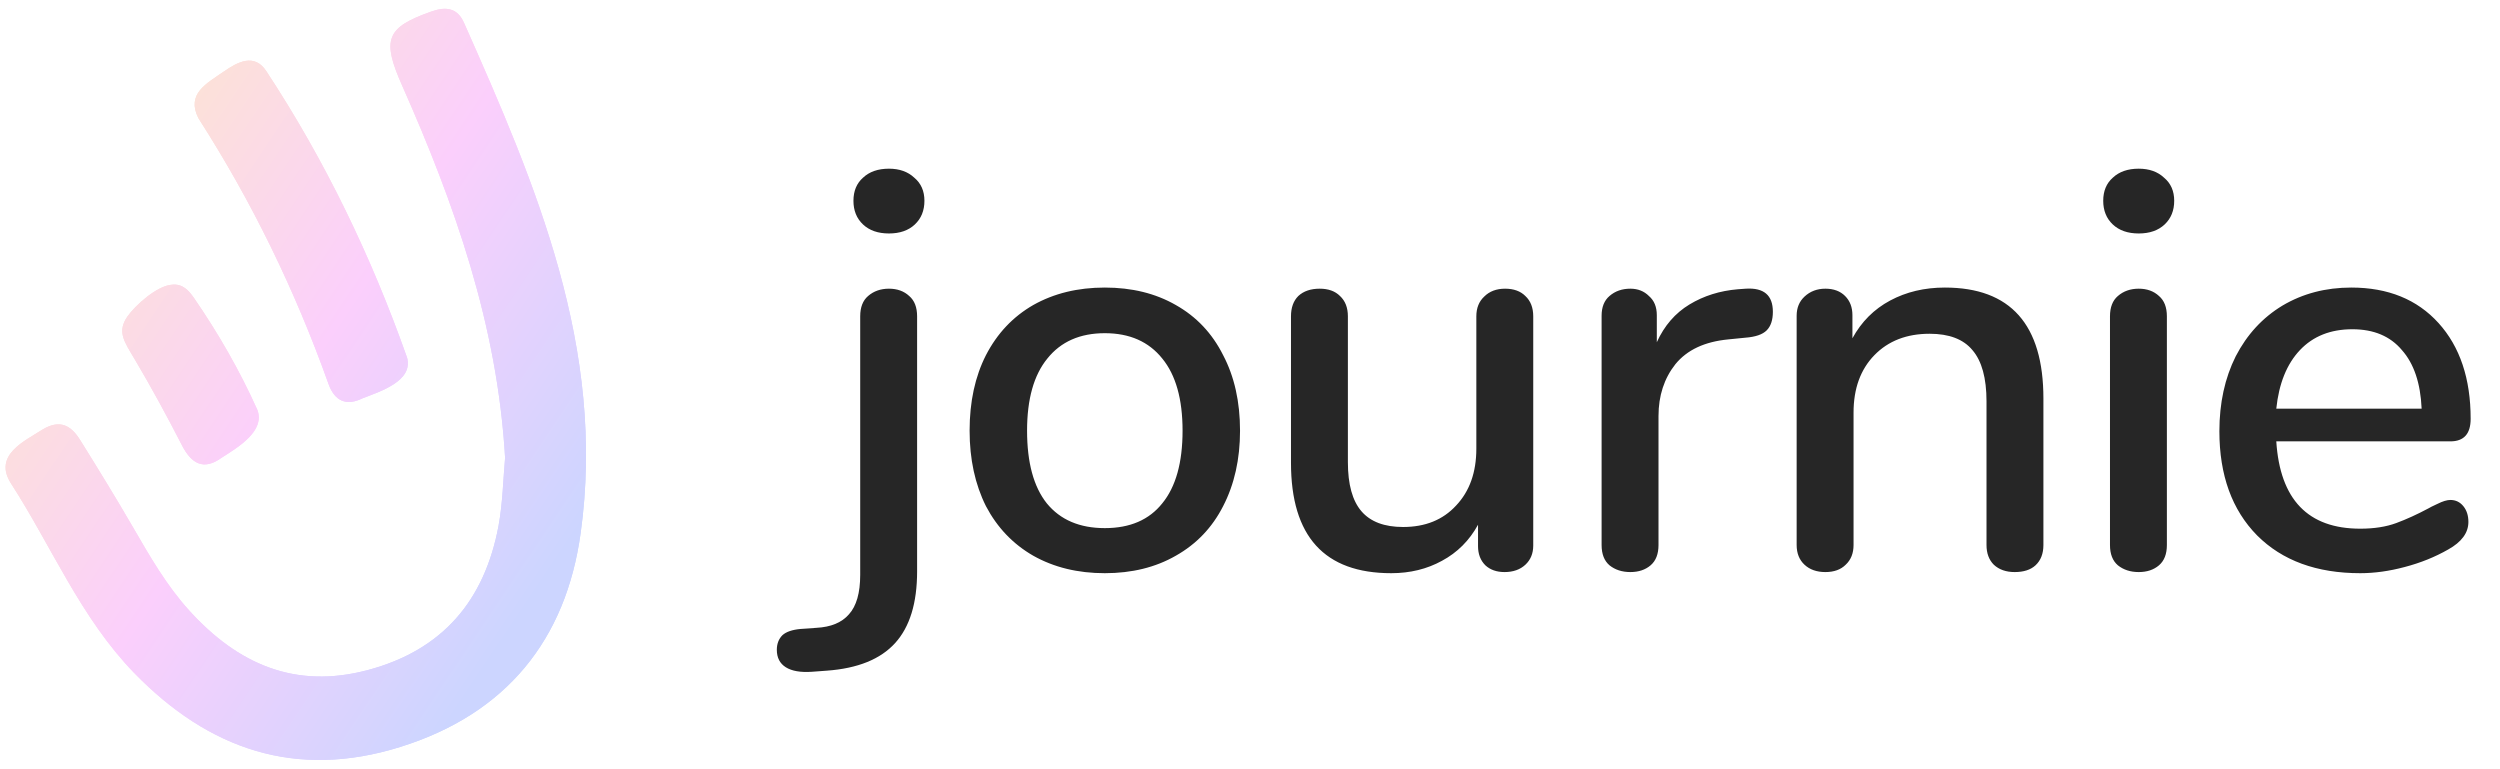 <svg width="426" height="131" viewBox="0 0 426 131" fill="none" xmlns="http://www.w3.org/2000/svg">
<path d="M22.989 61.275C21.156 58.188 19.903 56.533 21.72 53.925C23.036 52.038 26.73 48.7 29.283 48.515C31.122 48.315 32.163 49.489 33.056 50.782C37.216 56.822 40.855 63.168 43.855 69.848C45.187 73.397 40.693 76.144 37.802 77.968C34.722 80.234 32.616 79.047 30.976 75.821C28.456 70.901 25.803 66.035 22.989 61.275Z" fill="url(#paint0_linear_13_812)"/>
<path d="M33.802 20.13C31.706 15.979 35.201 14.232 38.109 12.21C40.444 10.587 43.32 8.989 45.375 12.117C55.415 27.396 63.295 43.742 69.374 60.968C70.401 64.91 64.909 66.657 61.735 67.888C59.121 69.181 57.068 68.448 55.988 65.448C50.295 49.502 42.949 34.383 33.802 20.13Z" fill="url(#paint1_linear_13_812)"/>
<path d="M98.947 90.82C96.427 109.1 86.187 121.659 68.228 127.272C50.415 132.845 35.549 127.712 22.869 114.673C13.75 105.286 8.83 93.167 1.884 82.394C-1.249 77.541 4.245 75.145 7.244 73.194C10.237 71.4 12.11 72.501 13.657 74.981C16.71 79.874 19.723 84.781 22.616 89.767C25.509 94.767 28.376 99.78 32.282 104.073C40.509 113.126 50.255 117.486 62.668 114.179C75.441 110.779 82.574 102.3 84.947 89.607C85.667 85.701 85.734 81.674 86.067 78.007C84.76 55.355 77.454 34.729 68.521 14.57C65.041 6.73 65.761 4.677 73.561 1.944C76.054 1.064 77.961 1.384 79.067 3.89C91.36 31.569 103.293 59.448 98.947 90.82Z" fill="url(#paint2_linear_13_812)"/>
<path d="M98.947 90.82C96.427 109.1 86.187 121.659 68.228 127.272C50.415 132.845 35.549 127.712 22.869 114.673C13.75 105.286 8.83 93.167 1.884 82.394C-1.249 77.541 4.245 75.145 7.244 73.194C10.237 71.4 12.11 72.501 13.657 74.981C16.71 79.874 19.723 84.781 22.616 89.767C25.509 94.767 28.376 99.78 32.282 104.073C40.509 113.126 50.255 117.486 62.668 114.179C75.441 110.779 82.574 102.3 84.947 89.607C85.667 85.701 85.734 81.674 86.067 78.007C84.76 55.355 77.454 34.729 68.521 14.57C65.041 6.73 65.761 4.677 73.561 1.944C76.054 1.064 77.961 1.384 79.067 3.89C91.36 31.569 103.293 59.448 98.947 90.82Z" fill="url(#paint3_linear_13_812)"/>
<path d="M61.735 67.888C59.121 69.181 57.068 68.448 55.988 65.448C50.295 49.502 42.949 34.383 33.802 20.13C31.706 15.979 35.201 14.232 38.109 12.21C40.444 10.587 43.32 8.989 45.375 12.117C55.415 27.396 63.295 43.742 69.374 60.968C70.401 64.91 64.909 66.657 61.735 67.888Z" fill="url(#paint4_linear_13_812)"/>
<path d="M37.802 77.968C34.722 80.234 32.616 79.047 30.976 75.821C28.456 70.901 25.803 66.035 22.989 61.275C21.156 58.188 19.903 56.533 21.72 53.925C23.036 52.038 26.73 48.7 29.283 48.515C31.122 48.315 32.163 49.489 33.056 50.782C37.216 56.822 40.855 63.168 43.855 69.848C45.187 73.397 40.693 76.144 37.802 77.968Z" fill="url(#paint5_linear_13_812)"/>
<path d="M138.323 114.472C136.403 114.6 134.931 114.344 133.907 113.704C132.883 113.064 132.371 112.072 132.371 110.728C132.371 109.704 132.691 108.872 133.331 108.232C133.971 107.656 134.995 107.304 136.403 107.176L139.091 106.984C141.587 106.856 143.443 106.088 144.659 104.68C145.939 103.272 146.579 101.032 146.579 97.96V53.896C146.579 52.36 147.027 51.208 147.923 50.44C148.883 49.608 150.067 49.192 151.475 49.192C152.883 49.192 154.035 49.608 154.931 50.44C155.827 51.208 156.275 52.36 156.275 53.896V97.384C156.275 102.76 155.027 106.824 152.531 109.576C150.035 112.328 146.163 113.896 140.915 114.28L138.323 114.472ZM151.475 39.784C149.619 39.784 148.147 39.272 147.059 38.248C145.971 37.224 145.427 35.88 145.427 34.216C145.427 32.552 145.971 31.24 147.059 30.28C148.147 29.256 149.619 28.744 151.475 28.744C153.267 28.744 154.707 29.256 155.795 30.28C156.947 31.24 157.523 32.552 157.523 34.216C157.523 35.88 156.979 37.224 155.891 38.248C154.803 39.272 153.331 39.784 151.475 39.784ZM188.261 97.672C183.653 97.672 179.589 96.68 176.069 94.696C172.613 92.712 169.925 89.896 168.005 86.248C166.149 82.536 165.221 78.248 165.221 73.384C165.221 68.456 166.149 64.168 168.005 60.52C169.925 56.808 172.613 53.96 176.069 51.976C179.589 49.992 183.653 49 188.261 49C192.869 49 196.901 49.992 200.357 51.976C203.877 53.96 206.565 56.808 208.421 60.52C210.341 64.168 211.301 68.456 211.301 73.384C211.301 78.248 210.341 82.536 208.421 86.248C206.565 89.896 203.877 92.712 200.357 94.696C196.901 96.68 192.869 97.672 188.261 97.672ZM188.261 89.992C192.549 89.992 195.813 88.584 198.053 85.768C200.357 82.952 201.509 78.824 201.509 73.384C201.509 68.008 200.357 63.912 198.053 61.096C195.749 58.216 192.485 56.776 188.261 56.776C184.037 56.776 180.773 58.216 178.469 61.096C176.165 63.912 175.013 68.008 175.013 73.384C175.013 78.824 176.133 82.952 178.373 85.768C180.677 88.584 183.973 89.992 188.261 89.992ZM256.464 49.192C257.936 49.192 259.088 49.608 259.92 50.44C260.816 51.272 261.264 52.424 261.264 53.896V92.968C261.264 94.312 260.816 95.4 259.92 96.232C259.024 97.064 257.84 97.48 256.368 97.48C255.024 97.48 253.936 97.096 253.104 96.328C252.272 95.496 251.856 94.408 251.856 93.064V89.416C250.384 92.104 248.336 94.152 245.712 95.56C243.152 96.968 240.272 97.672 237.072 97.672C225.68 97.672 219.984 91.4 219.984 78.856V53.896C219.984 52.424 220.4 51.272 221.232 50.44C222.128 49.608 223.344 49.192 224.88 49.192C226.352 49.192 227.504 49.608 228.336 50.44C229.232 51.272 229.68 52.424 229.68 53.896V78.76C229.68 82.536 230.448 85.32 231.984 87.112C233.52 88.904 235.888 89.8 239.088 89.8C242.864 89.8 245.872 88.584 248.112 86.152C250.416 83.72 251.568 80.488 251.568 76.456V53.896C251.568 52.488 252.016 51.368 252.912 50.536C253.808 49.64 254.992 49.192 256.464 49.192ZM297.489 49.192C300.561 49 302.097 50.312 302.097 53.128C302.097 54.536 301.745 55.592 301.041 56.296C300.337 57 299.121 57.416 297.393 57.544L294.513 57.832C290.481 58.216 287.473 59.624 285.489 62.056C283.569 64.488 282.609 67.432 282.609 70.888V92.872C282.609 94.408 282.161 95.56 281.265 96.328C280.369 97.096 279.217 97.48 277.809 97.48C276.401 97.48 275.217 97.096 274.257 96.328C273.361 95.56 272.913 94.408 272.913 92.872V53.8C272.913 52.328 273.361 51.208 274.257 50.44C275.217 49.608 276.401 49.192 277.809 49.192C279.089 49.192 280.145 49.608 280.977 50.44C281.873 51.208 282.321 52.296 282.321 53.704V58.312C283.601 55.496 285.457 53.352 287.889 51.88C290.321 50.408 293.073 49.544 296.145 49.288L297.489 49.192ZM331.397 49C342.597 49 348.197 55.304 348.197 67.912V92.872C348.197 94.344 347.749 95.496 346.853 96.328C346.021 97.096 344.837 97.48 343.301 97.48C341.829 97.48 340.645 97.064 339.749 96.232C338.917 95.4 338.501 94.28 338.501 92.872V68.392C338.501 64.424 337.701 61.512 336.101 59.656C334.565 57.8 332.133 56.872 328.805 56.872C324.901 56.872 321.765 58.088 319.397 60.52C317.029 62.952 315.845 66.216 315.845 70.312V92.872C315.845 94.28 315.397 95.4 314.501 96.232C313.669 97.064 312.517 97.48 311.045 97.48C309.573 97.48 308.389 97.064 307.493 96.232C306.597 95.4 306.149 94.28 306.149 92.872V53.8C306.149 52.456 306.597 51.368 307.493 50.536C308.453 49.64 309.637 49.192 311.045 49.192C312.453 49.192 313.573 49.608 314.405 50.44C315.237 51.272 315.653 52.36 315.653 53.704V57.64C317.189 54.824 319.333 52.68 322.085 51.208C324.837 49.736 327.941 49 331.397 49ZM364.437 97.48C363.029 97.48 361.845 97.096 360.885 96.328C359.989 95.56 359.541 94.408 359.541 92.872V53.896C359.541 52.36 359.989 51.208 360.885 50.44C361.845 49.608 363.029 49.192 364.437 49.192C365.845 49.192 366.997 49.608 367.893 50.44C368.789 51.208 369.237 52.36 369.237 53.896V92.872C369.237 94.408 368.789 95.56 367.893 96.328C366.997 97.096 365.845 97.48 364.437 97.48ZM364.437 39.784C362.581 39.784 361.109 39.272 360.021 38.248C358.933 37.224 358.389 35.88 358.389 34.216C358.389 32.552 358.933 31.24 360.021 30.28C361.109 29.256 362.581 28.744 364.437 28.744C366.229 28.744 367.669 29.256 368.757 30.28C369.909 31.24 370.485 32.552 370.485 34.216C370.485 35.88 369.941 37.224 368.853 38.248C367.765 39.272 366.293 39.784 364.437 39.784ZM417.543 85.192C418.439 85.192 419.175 85.544 419.751 86.248C420.327 86.952 420.615 87.848 420.615 88.936C420.615 90.792 419.463 92.36 417.159 93.64C414.919 94.92 412.455 95.912 409.767 96.616C407.143 97.32 404.615 97.672 402.183 97.672C394.759 97.672 388.903 95.528 384.615 91.24C380.327 86.888 378.183 80.968 378.183 73.48C378.183 68.68 379.111 64.424 380.967 60.712C382.887 57 385.543 54.12 388.935 52.072C392.391 50.024 396.295 49 400.647 49C406.919 49 411.879 51.016 415.527 55.048C419.175 59.08 420.999 64.52 420.999 71.368C420.999 73.928 419.847 75.208 417.543 75.208H387.879C388.519 85.128 393.287 90.088 402.183 90.088C404.551 90.088 406.599 89.768 408.327 89.128C410.055 88.488 411.879 87.656 413.799 86.632C413.991 86.504 414.503 86.248 415.335 85.864C416.231 85.416 416.967 85.192 417.543 85.192ZM400.839 56.104C397.127 56.104 394.151 57.288 391.911 59.656C389.671 62.024 388.327 65.352 387.879 69.64H412.647C412.455 65.288 411.335 61.96 409.287 59.656C407.303 57.288 404.487 56.104 400.839 56.104Z" fill="#262626"/>
<defs>
<linearGradient id="paint0_linear_13_812" x1="0.948" y1="1.5" x2="128.509" y2="86.912" gradientUnits="userSpaceOnUse">
<stop offset="0.15" stop-color="#FCE6CF"/>
<stop offset="0.5" stop-color="#FBCFFC"/>
<stop offset="0.85" stop-color="#CCD5FF"/>
</linearGradient>
<linearGradient id="paint1_linear_13_812" x1="0.948" y1="1.5" x2="128.509" y2="86.912" gradientUnits="userSpaceOnUse">
<stop offset="0.15" stop-color="#FCE6CF"/>
<stop offset="0.5" stop-color="#FBCFFC"/>
<stop offset="0.85" stop-color="#CCD5FF"/>
</linearGradient>
<linearGradient id="paint2_linear_13_812" x1="0.948" y1="1.5" x2="128.509" y2="86.912" gradientUnits="userSpaceOnUse">
<stop offset="0.15" stop-color="#FCE6CF"/>
<stop offset="0.5" stop-color="#FBCFFC"/>
<stop offset="0.85" stop-color="#CCD5FF"/>
</linearGradient>
<linearGradient id="paint3_linear_13_812" x1="0.948" y1="1.5" x2="128.509" y2="86.912" gradientUnits="userSpaceOnUse">
<stop offset="0.15" stop-color="#FCE6CF"/>
<stop offset="0.5" stop-color="#FBCFFC"/>
<stop offset="0.85" stop-color="#CCD5FF"/>
</linearGradient>
<linearGradient id="paint4_linear_13_812" x1="0.948" y1="1.5" x2="128.509" y2="86.912" gradientUnits="userSpaceOnUse">
<stop offset="0.15" stop-color="#FCE6CF"/>
<stop offset="0.5" stop-color="#FBCFFC"/>
<stop offset="0.85" stop-color="#CCD5FF"/>
</linearGradient>
<linearGradient id="paint5_linear_13_812" x1="0.948" y1="1.5" x2="128.509" y2="86.912" gradientUnits="userSpaceOnUse">
<stop offset="0.15" stop-color="#FCE6CF"/>
<stop offset="0.5" stop-color="#FBCFFC"/>
<stop offset="0.85" stop-color="#CCD5FF"/>
</linearGradient>
</defs>
</svg>
